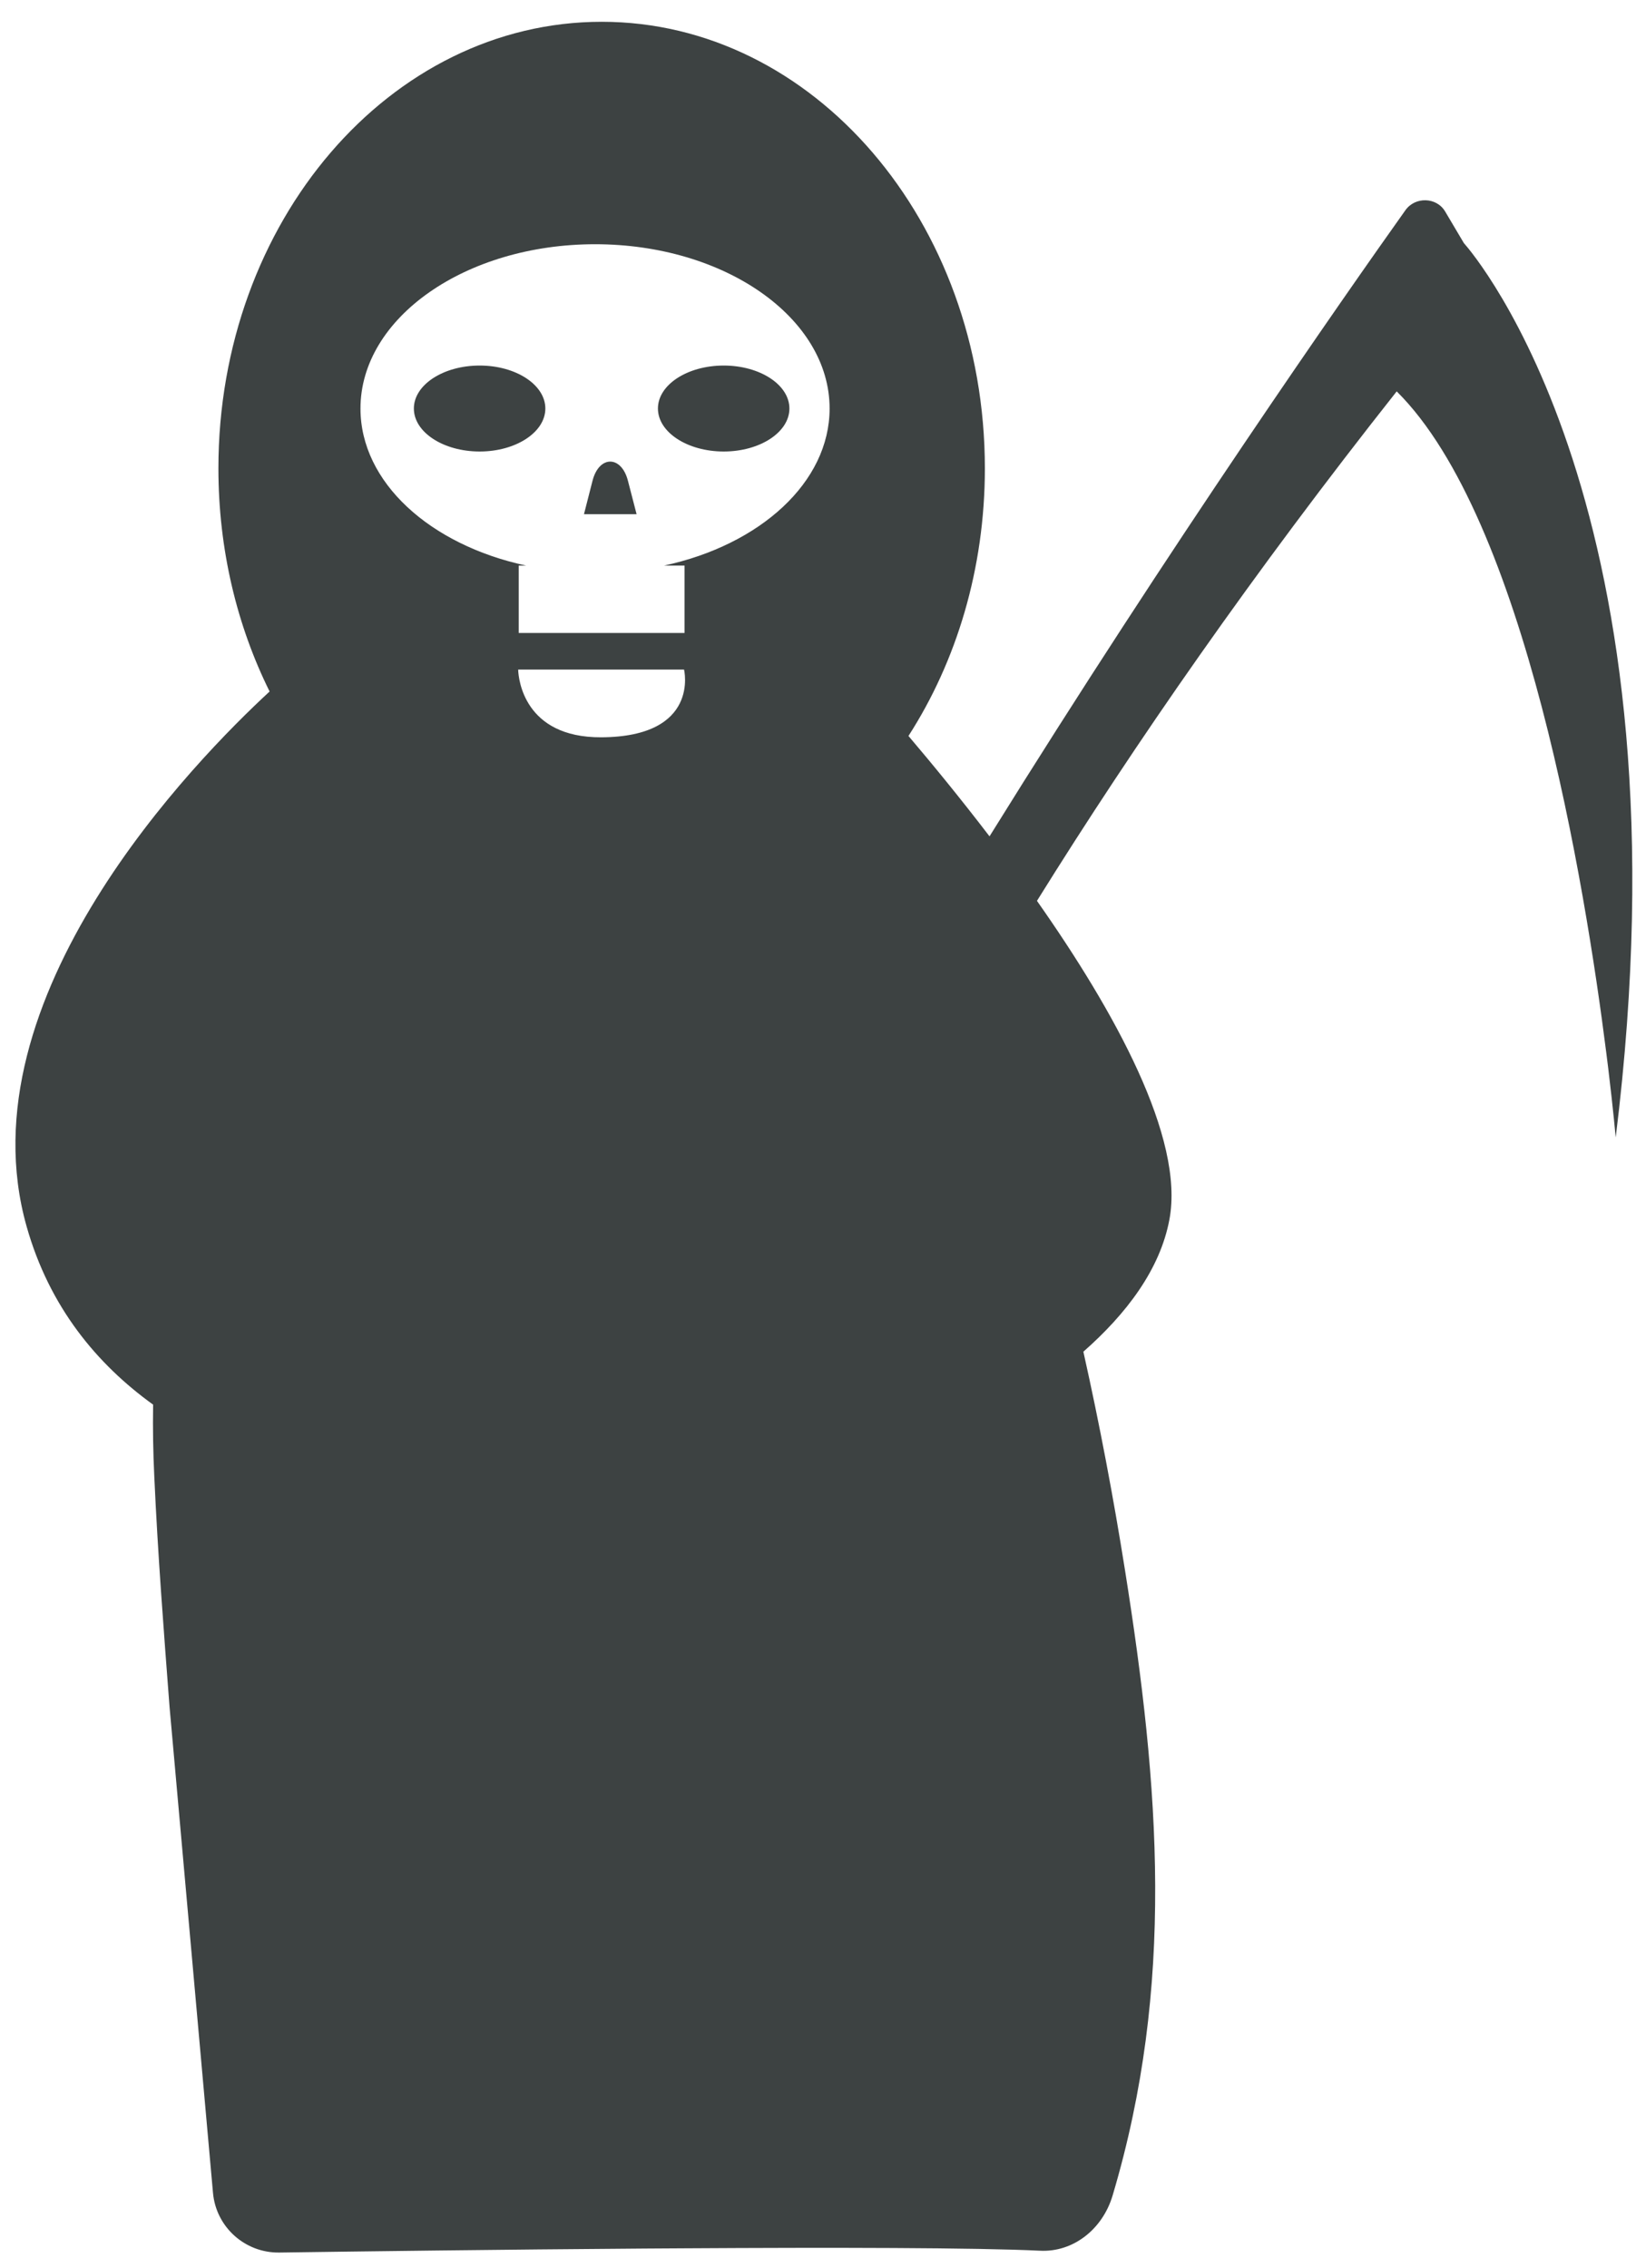 <?xml version="1.0" encoding="UTF-8"?>
<svg width="44px" height="61px" viewBox="0 0 44 61" version="1.1" xmlns="http://www.w3.org/2000/svg" xmlns:xlink="http://www.w3.org/1999/xlink">
    <title>66</title>
    <g id="页面-1" stroke="none" stroke-width="1" fill="none" fill-rule="evenodd">
        <g id="形状库素材-节日" transform="translate(-739, -705)" fill="#3D4242">
            <path d="M755.183,705.586 C760.874,705.586 765.488,710.964 765.488,717.597 C765.488,720.298 764.723,722.79 763.433,724.795 C764.052,725.523 764.817,726.454 765.613,727.495 C770.505,719.614 775.198,712.906 776.797,710.656 C777.062,710.281 777.639,710.301 777.868,710.69 L778.372,711.541 L778.38,711.549 C778.62,711.821 784.549,718.711 782.454,735.595 C782.454,735.595 782.393,734.892 782.254,733.742 L782.201,733.318 C781.633,728.825 780.027,718.959 776.564,715.527 C772.712,720.401 769.524,724.993 766.889,729.23 C768.978,732.202 770.859,735.606 770.452,737.797 C770.202,739.142 769.295,740.337 768.137,741.356 C768.578,743.328 768.95,745.301 769.256,747.229 C770.188,753.086 770.602,758.416 768.923,764.053 C768.648,764.973 767.852,765.58 766.976,765.537 C765.256,765.453 761.391,765.448 757.367,765.472 L756.359,765.478 C752.489,765.505 748.625,765.556 746.512,765.586 C745.587,765.599 744.808,764.897 744.728,763.977 L743.56,750.909 C743.403,748.85 743.243,746.785 743.15,744.721 C743.118,744.073 743.108,743.425 743.118,742.78 C741.616,741.698 740.33,740.164 739.715,737.985 C737.976,731.833 744.273,725.426 746.251,723.599 C745.375,721.833 744.874,719.783 744.874,717.597 C744.874,710.964 749.488,705.586 755.183,705.586 Z M757.397,723.009 L752.937,723.009 L752.937,723.032 C752.947,723.245 753.085,724.84 755.169,724.831 C757.839,724.819 757.397,723.009 757.397,723.009 Z M755.005,711.569 C751.522,711.569 748.695,713.547 748.695,715.988 C748.695,717.976 750.569,719.657 753.149,720.212 L752.951,720.212 L752.951,722.025 L757.411,722.025 L757.411,720.212 L756.862,720.212 C759.438,719.657 761.312,717.976 761.312,715.988 C761.312,713.547 758.489,711.569 755.005,711.569 Z M754.936,717.93 C755.113,717.244 755.711,717.244 755.888,717.93 L756.121,718.83 L754.706,718.83 Z M751.901,714.832 C752.874,714.832 753.667,715.349 753.667,715.988 C753.667,716.626 752.874,717.144 751.901,717.144 C750.924,717.144 750.131,716.626 750.131,715.988 C750.131,715.349 750.924,714.832 751.901,714.832 Z M758.465,714.832 C759.438,714.832 760.231,715.349 760.231,715.988 C760.231,716.626 759.438,717.144 758.465,717.144 C757.488,717.144 756.695,716.626 756.695,715.988 C756.695,715.349 757.488,714.832 758.465,714.832 Z" id="66"></path>
        </g>
    </g>
</svg>